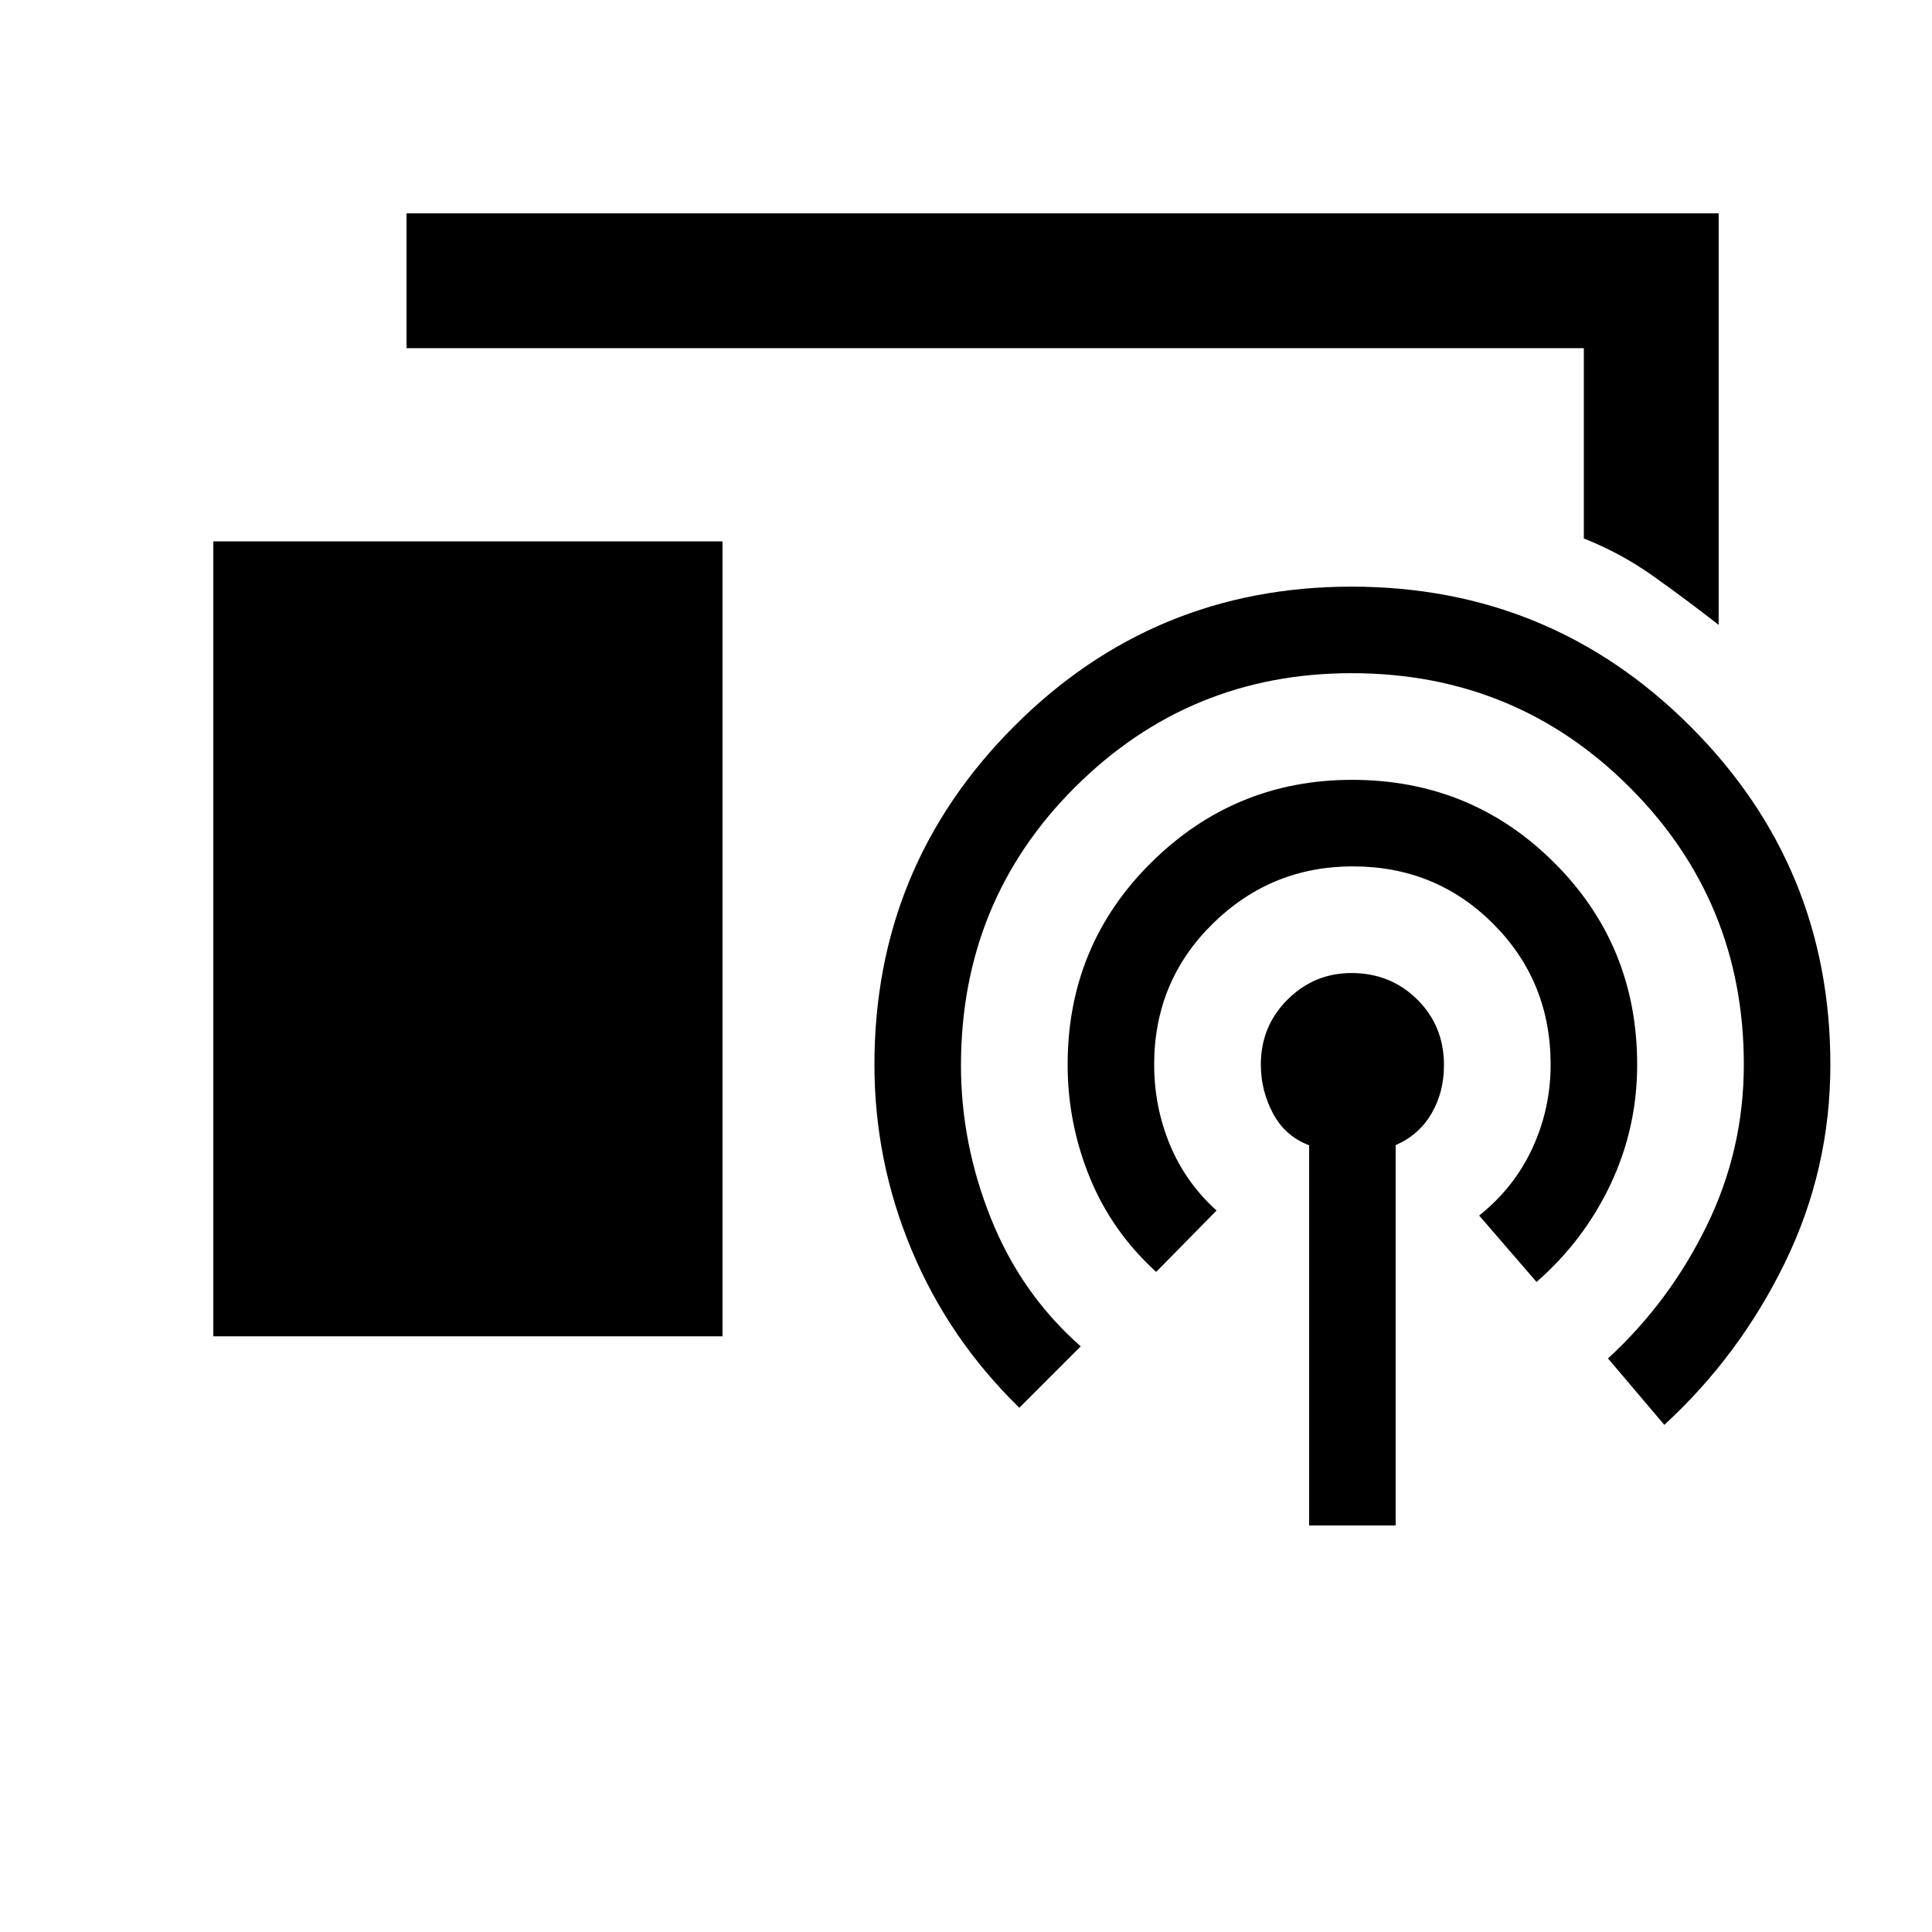 <svg xmlns="http://www.w3.org/2000/svg" height="20" viewBox="0 -960 960 960" width="20"><path d="M854-649.5q-15.87-12.36-32.12-23.96-16.25-11.59-34.88-18.98V-787H202v-67h652v204.5ZM106-296v-395h253v395H106Zm544.5 94v-188.9q-12-4.6-18-15.94-6-11.33-6-24.16 0-19.11 13.26-32.3 13.26-13.2 31.79-13.2 19.45 0 32.7 13.17 13.25 13.17 13.25 32.55 0 13.59-6.25 24.19Q705-396 693.5-391v189h-43Zm-144-58.5q-34.92-34-53.46-78.25Q434.5-382.99 434.5-431q0-98.5 69.3-168 69.29-69.5 167.77-69.5 98.93 0 168.43 69.5t69.5 168q0 52-22.5 98.25T827-252l-28-33q30.5-28 49-65.8 18.5-37.79 18.5-80.2 0-81.05-56.72-137.78-56.71-56.72-138.2-56.72-80.52 0-137.3 56.54-56.78 56.54-56.78 138.43 0 38.92 15 76.23 15 37.3 44.5 63.3l-30.5 30.5Zm68-67.5q-22-20-33-46.92t-11-56.08q0-59.25 41.51-100.38 41.52-41.12 99.81-41.12 59.18 0 100.43 41.12Q813.5-490.25 813.5-431q0 31.52-13.25 59.51T763.5-323L735-356q17.5-14 26.5-33.61 9-19.6 9-41.39 0-41.37-28.5-69.93-28.5-28.57-69.77-28.57-40.73 0-69.73 28.57-29 28.56-29 69.93 0 20.93 7.8 39.76 7.8 18.84 23.2 32.74l-30 30.5Z"/></svg>